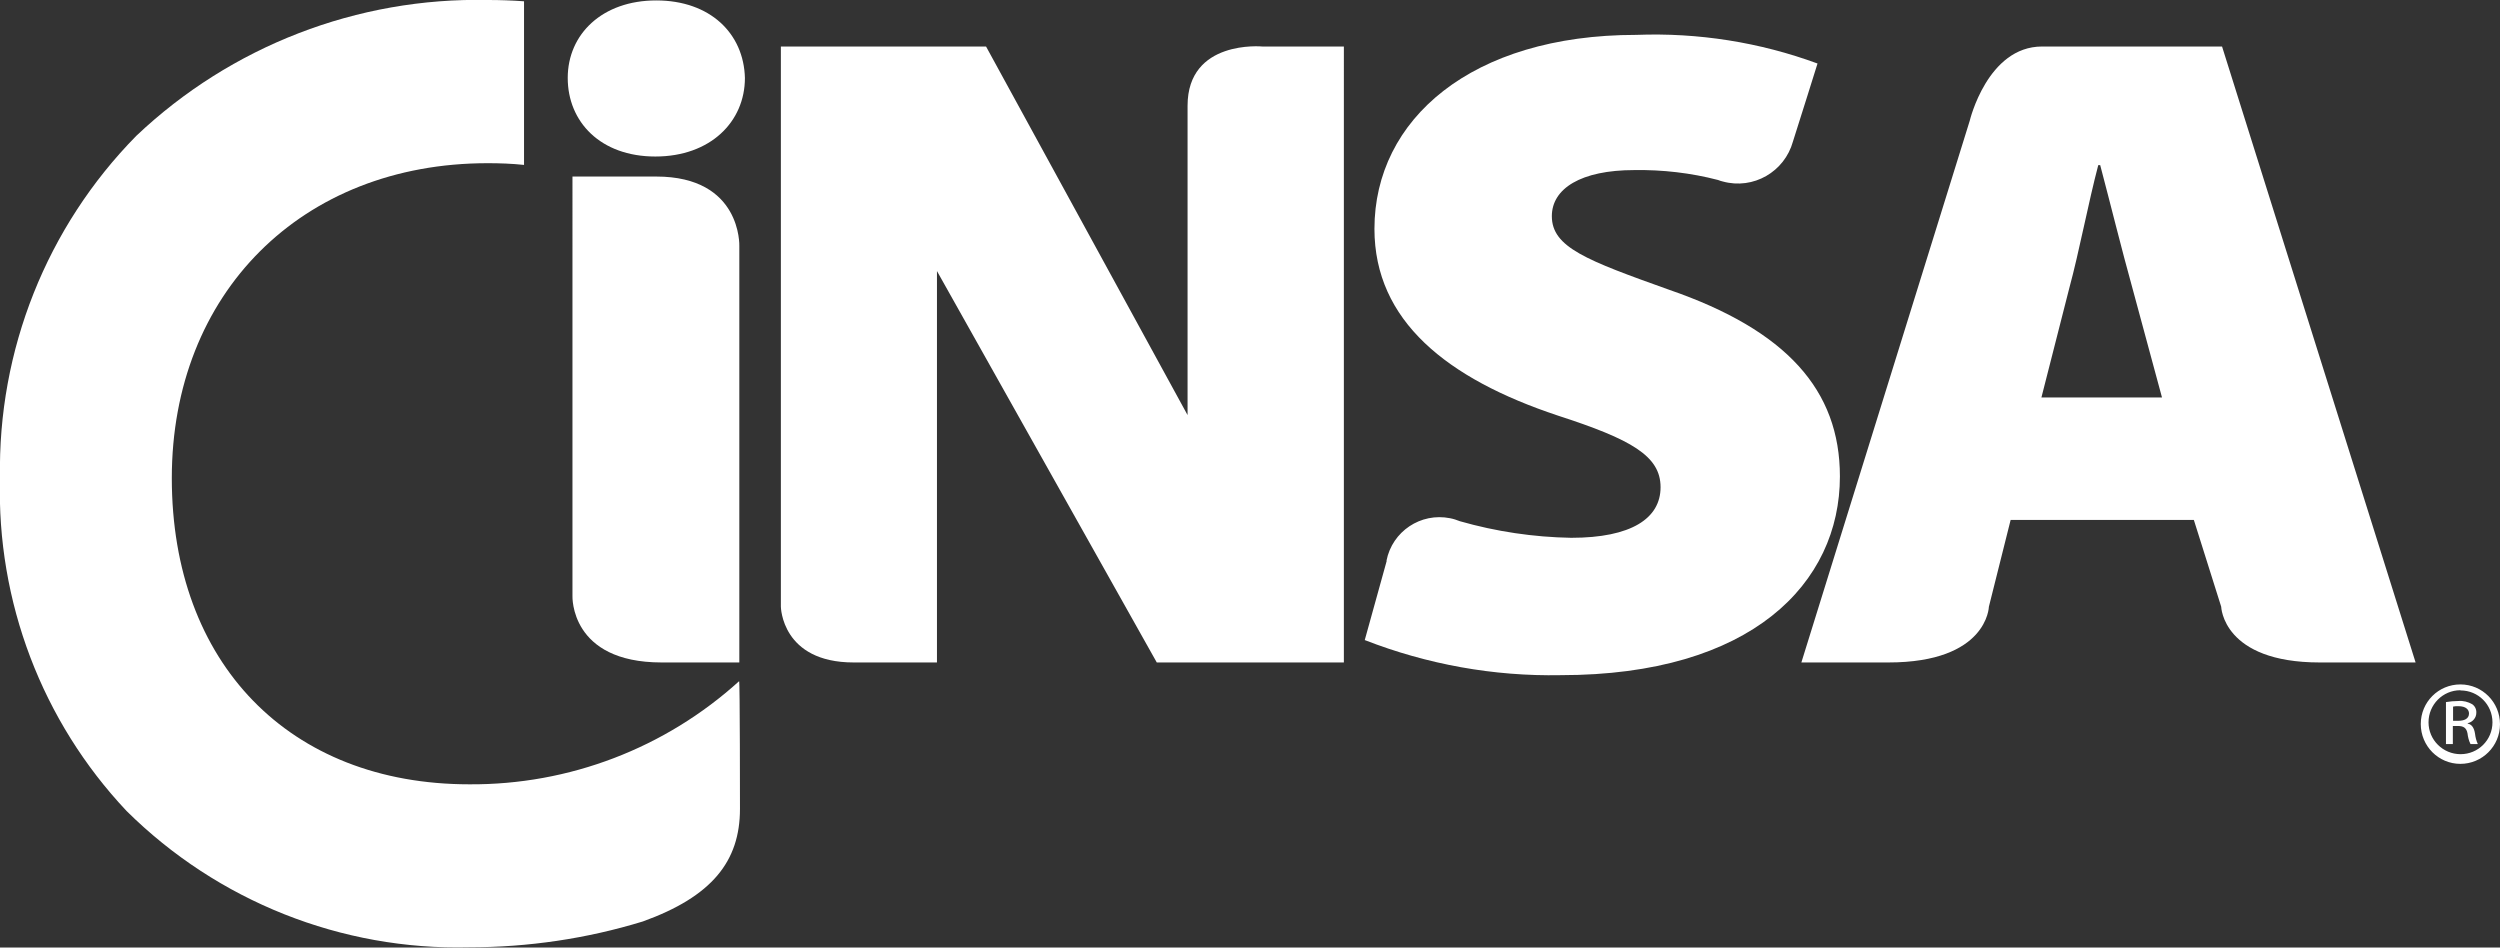 <?xml version="1.0" encoding="UTF-8"?><svg id="a" xmlns="http://www.w3.org/2000/svg" viewBox="0 0 116.12 44.01"><rect x="0" y="0" width="116.12" height="44.01" fill="#333333" stroke="none"/><g id="b" transform="translate(0 0)"><path id="c" d="M34.34,11.42V30.77h-3.61c-4.27,0-4.14-3.09-4.14-3.09V8.2h3.89c3.98,0,3.86,3.23,3.86,3.23" style="fill:#fff;"/><path id="d" d="M39.65,30.77c-3.35,0-3.38-2.59-3.38-2.59V2.16h9.53l9.36,17.12V4.91c0-3.08,3.47-2.75,3.47-2.75h3.79V30.77h-8.69l-10.21-18.18V30.77h-3.87Z" style="fill:#fff;"/><path id="e" d="M93.39,24.15l-1.01,4.03s-.06,2.59-4.67,2.59h-4.04l7.82-25.16s.82-3.45,3.36-3.45h8.36l8.99,28.61h-4.45c-4.51,0-4.58-2.59-4.58-2.59l-1.27-4.03h-8.5Zm7.03-5.69l-1.39-5.14c-.45-1.61-1.03-3.95-1.48-5.65h-.09c-.45,1.7-.9,4.08-1.34,5.69l-1.3,5.1h5.59Z" style="fill:#fff;"/><path id="f" d="M34.6,3.62c0,2.04-1.61,3.65-4.16,3.65s-4.07-1.61-4.07-3.65S27.98,.02,30.48,.02s4.07,1.53,4.12,3.61" style="fill:#fff;"/><path id="g" d="M24.34,.06c-.56-.04-1.12-.06-1.68-.06C16.6-.13,10.73,2.14,6.33,6.31,2.17,10.54-.11,16.27,0,22.21c-.16,5.73,1.95,11.29,5.88,15.46,4.23,4.19,9.98,6.48,15.92,6.33,2.73,0,5.45-.4,8.06-1.2,3.21-1.16,4.51-2.79,4.51-5.23,0,0,0-5.97-.04-5.93-3.43,3.11-7.9,4.82-12.53,4.79-8.37,0-13.82-5.63-13.82-14.22S14.01,7.58,22.65,7.58c.56,0,1.13,.02,1.69,.08V.06Z" style="fill:#fff;"/><path id="h" d="M64.4,26.04c.27-1.36,1.59-2.24,2.95-1.97,.16,.03,.31,.08,.46,.14,1.68,.48,3.42,.74,5.17,.77,2.79,0,4.15-.9,4.15-2.35s-1.35-2.22-4.78-3.33c-5.14-1.71-8.51-4.4-8.51-8.67,0-5.08,4.5-9.01,12.16-9.01,2.87-.11,5.73,.34,8.42,1.33,0,0-.86,2.75-1.14,3.62-.39,1.41-1.84,2.25-3.26,1.86-.08-.02-.15-.04-.22-.07-1.27-.33-2.58-.48-3.89-.46-2.48,0-3.83,.86-3.83,2.14,0,1.45,1.62,2.05,5.45,3.42,5.45,1.88,7.93,4.66,7.93,8.67,0,4.96-4.1,9.23-12.97,9.23-3.11,.06-6.2-.5-9.1-1.63l1.02-3.68Z" style="fill:#fff;"/><path id="i" d="M114.28,31.79c1.02,0,1.84,.83,1.84,1.85s-.83,1.84-1.84,1.84c-1.02,0-1.84-.83-1.84-1.85,0-1.02,.82-1.84,1.84-1.84h0Zm0,.27c-.82,0-1.48,.67-1.48,1.49s.67,1.48,1.49,1.48h0c.82,0,1.48-.66,1.48-1.48s-.66-1.48-1.48-1.48h0Zm-.34,2.5h-.33v-1.95c.19-.03,.39-.05,.58-.05,.22-.02,.45,.04,.64,.15,.13,.09,.2,.24,.19,.4,0,.23-.17,.43-.4,.48v.02c.18,.03,.3,.19,.34,.47,.02,.17,.06,.33,.13,.48h-.34c-.08-.16-.12-.33-.14-.5-.05-.25-.18-.34-.45-.34h-.23v.84Zm0-1.08h.24c.27,0,.5-.09,.5-.34,0-.17-.13-.34-.5-.34-.08,0-.16,0-.24,.02v.66Z" style="fill:#fff;"/></g></svg>